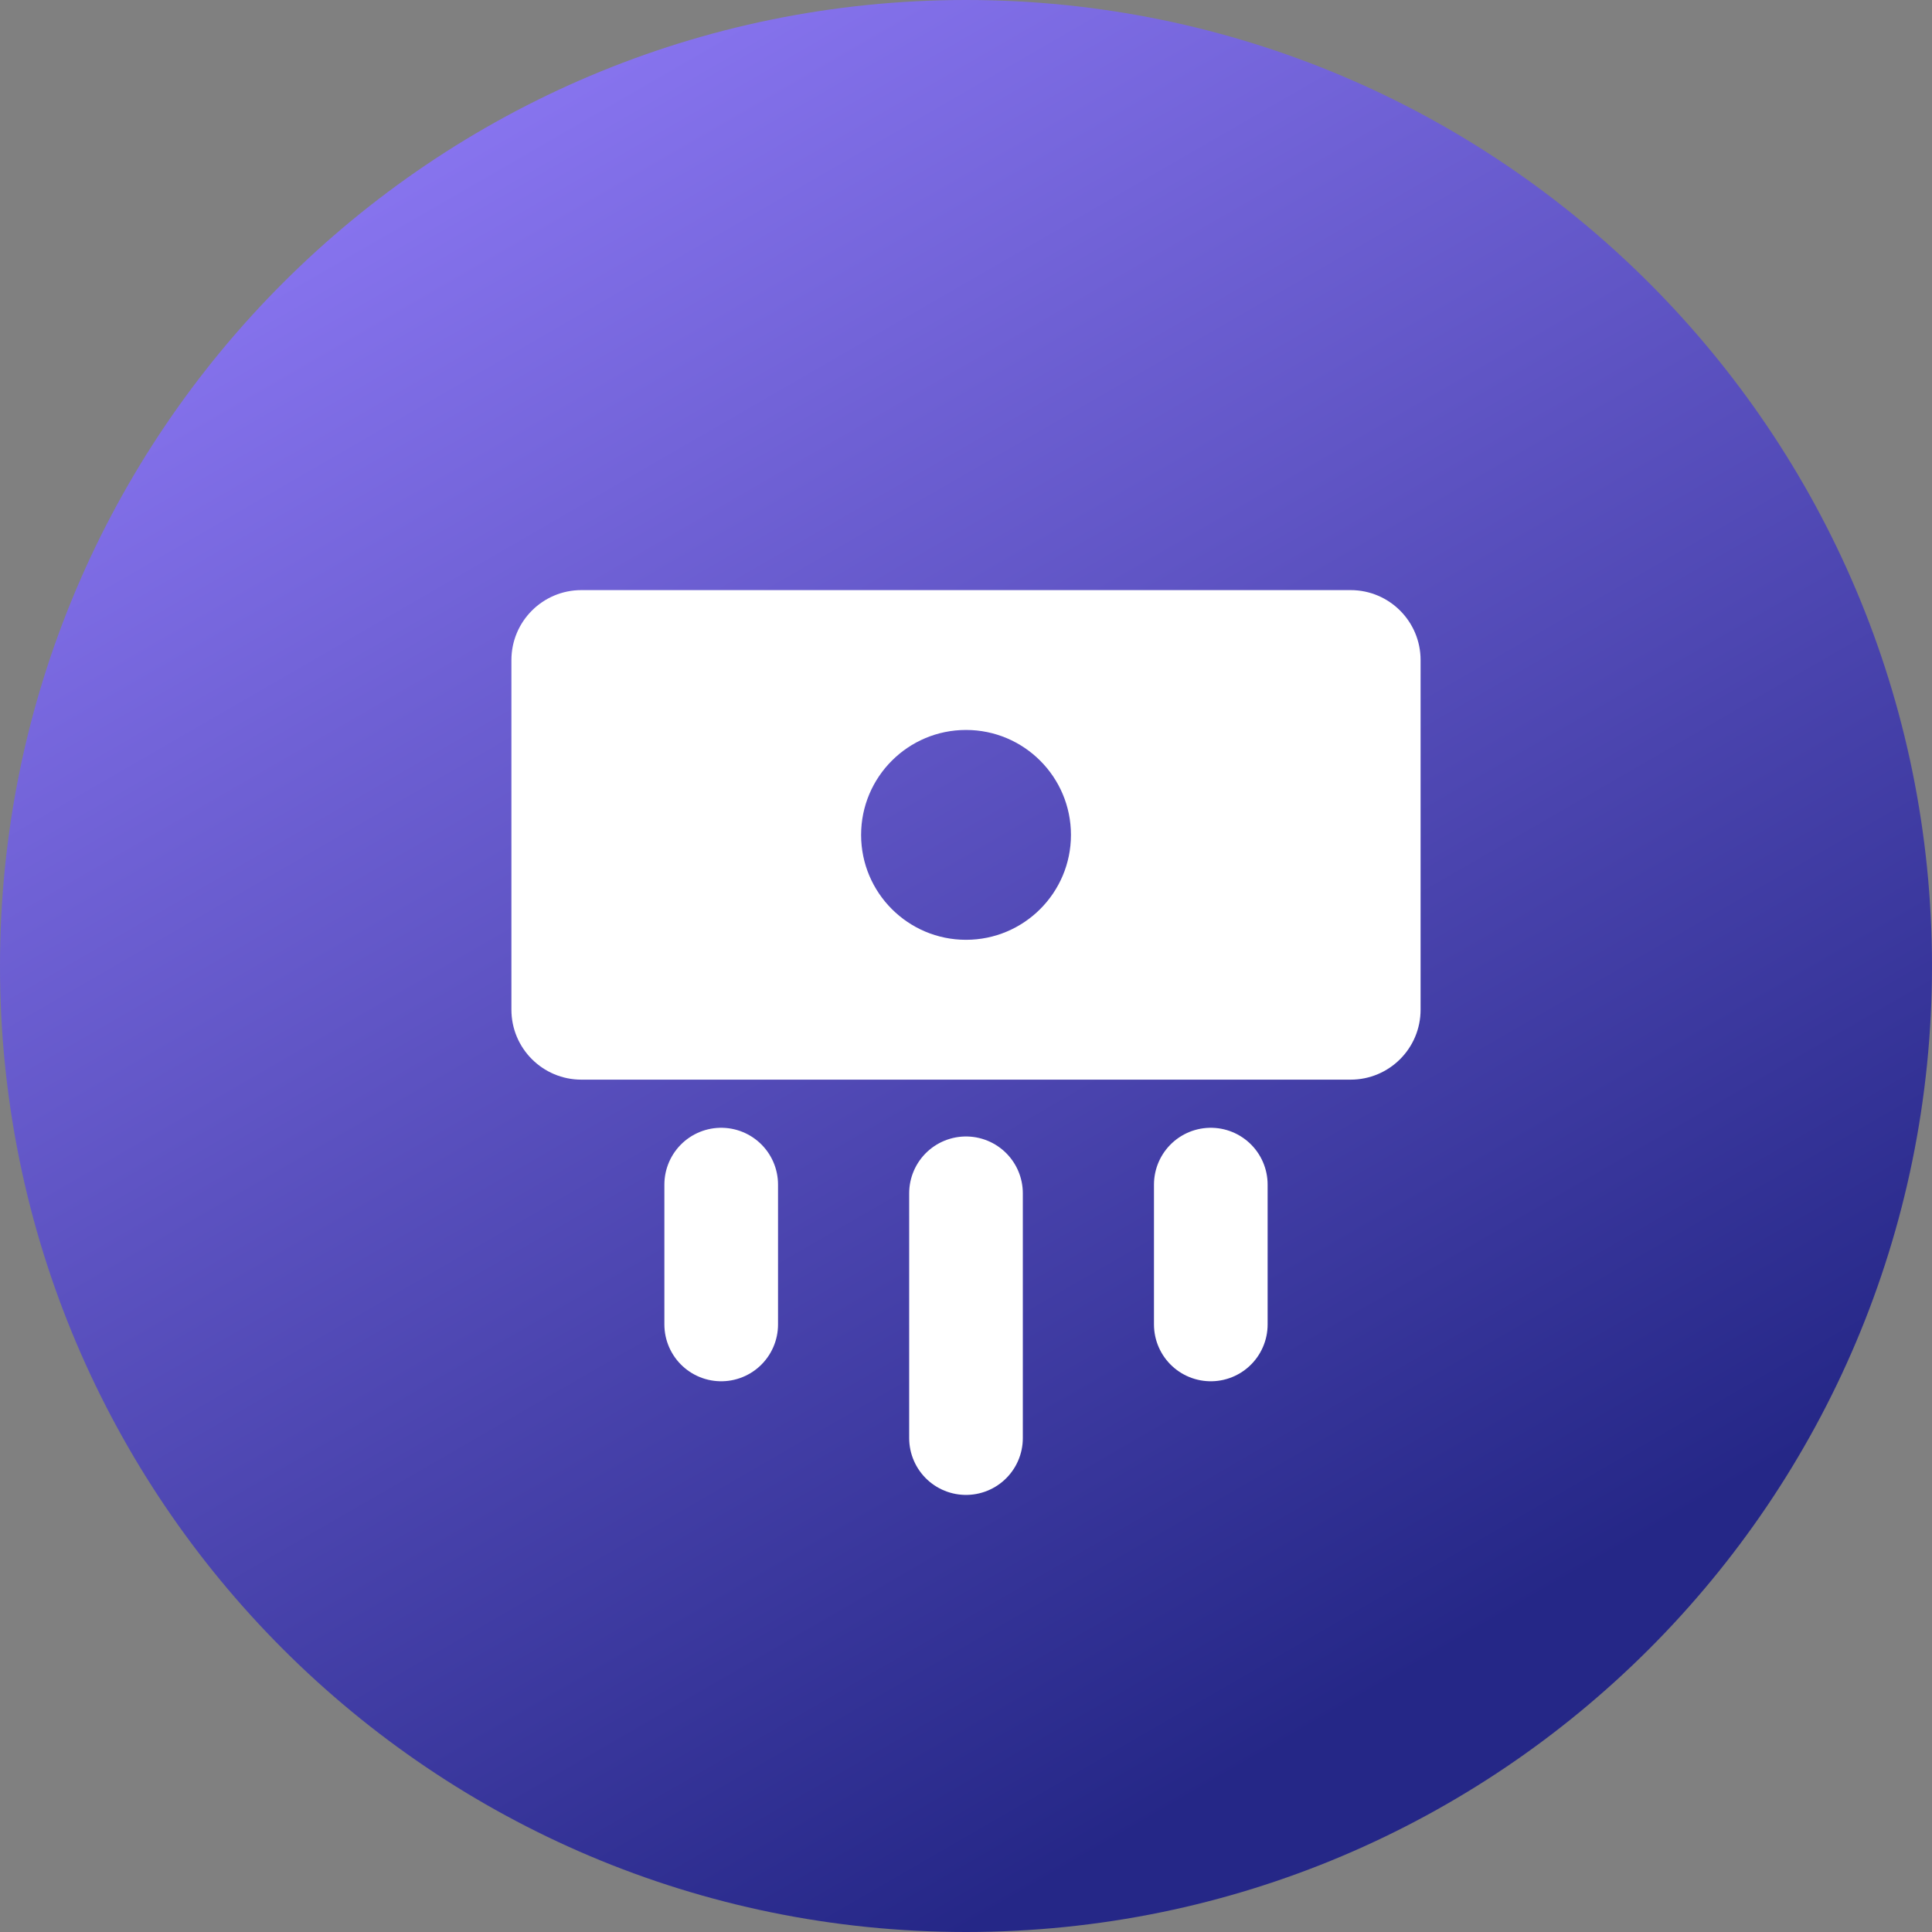 <svg width="34" height="34" viewBox="0 0 34 34" fill="none" xmlns="http://www.w3.org/2000/svg">
<rect x="0" y="0" width="34" height="34" fill="#808080" stroke="none"/>
<g clip-path="url(#clip0_20_137)">
<path d="M17 34C26.389 34 34 26.389 34 17C34 7.611 26.389 0 17 0C7.611 0 0 7.611 0 17C0 26.389 7.611 34 17 34Z" fill="url(#paint0_linear_20_137)"/>
<path d="M12.692 20.847V23.308M17 21V25.308M21.308 20.847V23.308" stroke="white" stroke-width="2" stroke-linecap="round" stroke-linejoin="round"/>
<path fill-rule="evenodd" clip-rule="evenodd" d="M10.231 10.385H23.769C24.449 10.385 25 10.936 25 11.616V17.769C25 18.449 24.449 19 23.769 19H10.231C9.551 19 9 18.449 9 17.769V11.616C9 10.936 9.551 10.385 10.231 10.385ZM18.847 14.693C18.847 15.712 18.02 16.539 17 16.539C15.981 16.539 15.154 15.712 15.154 14.693C15.154 13.673 15.981 12.846 17 12.846C18.02 12.846 18.847 13.673 18.847 14.693Z" fill="white"/>
</g>
<defs>
<linearGradient id="paint0_linear_20_137" x1="-1.5" y1="2" x2="17" y2="34" gradientUnits="userSpaceOnUse">
<stop stop-color="#9780FF"/>
<stop offset="1" stop-color="#252787"/>
</linearGradient>
<clipPath id="clip0_20_137">
<rect width="34" height="34" fill="white"/>
</clipPath>
</defs>
</svg>
